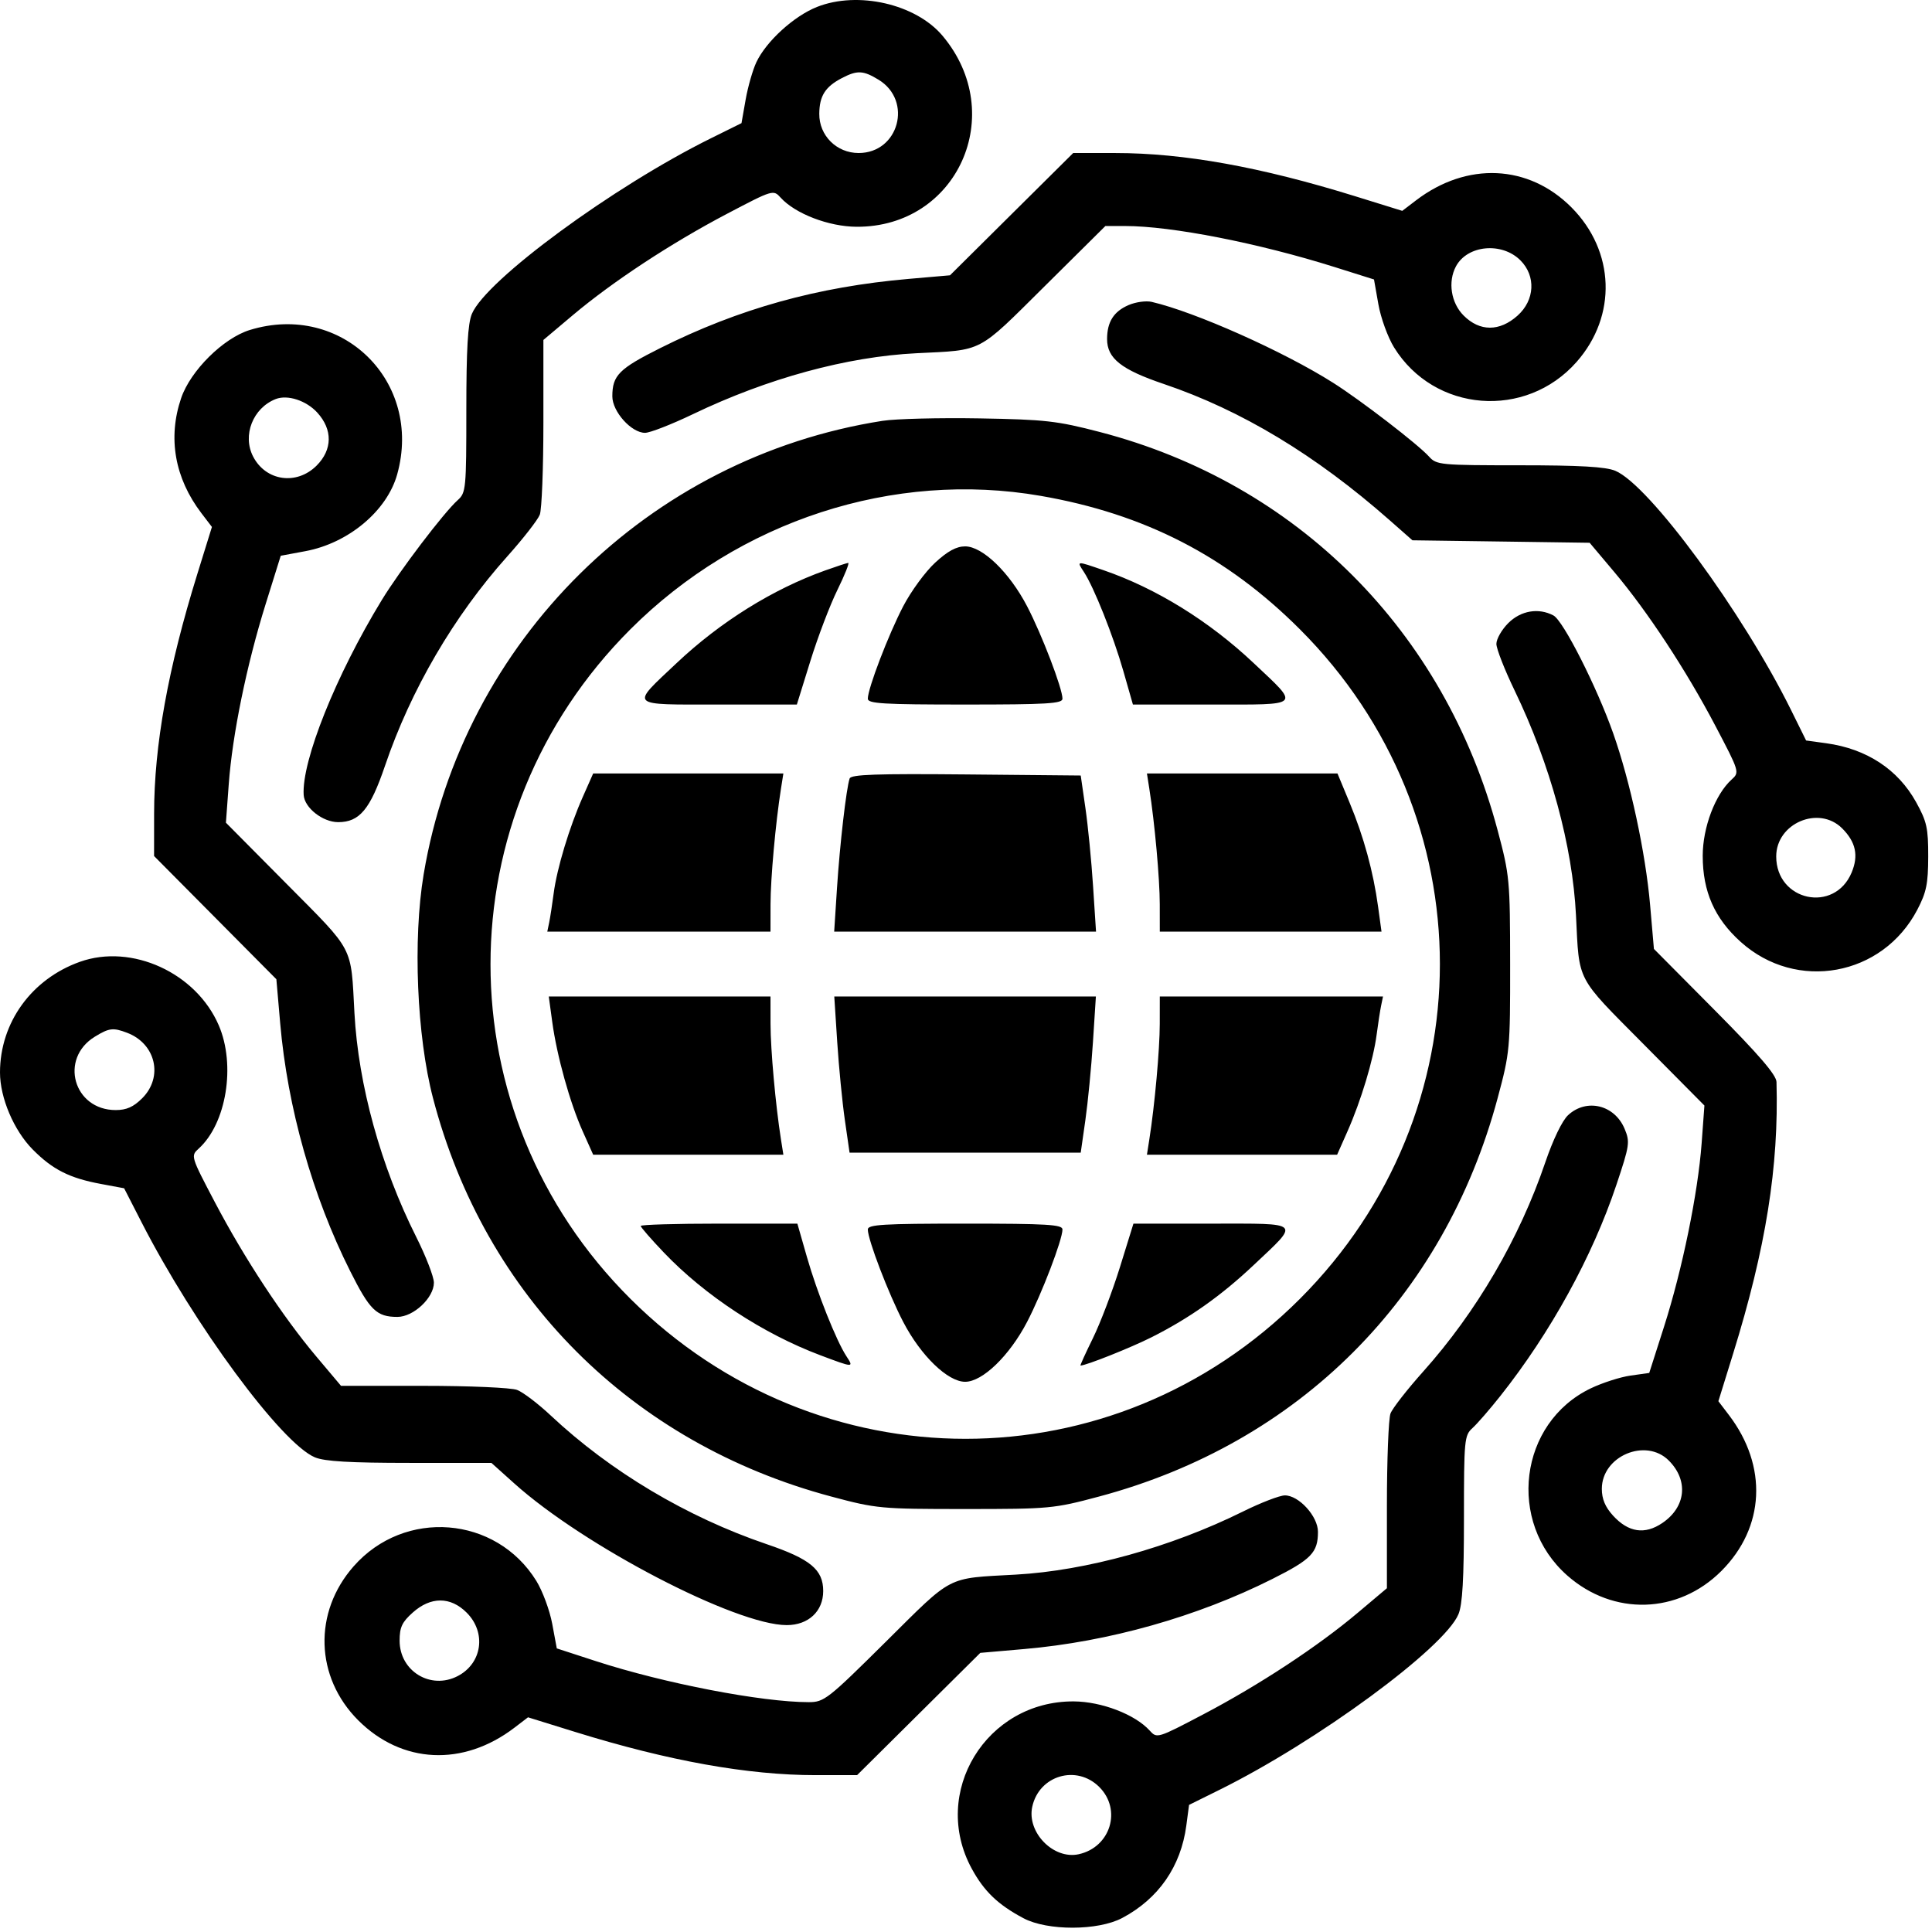 <svg width="123" height="123" viewBox="0 0 123 123" fill="none" xmlns="http://www.w3.org/2000/svg">
<path fill-rule="evenodd" clip-rule="evenodd" d="M52.01 0.443C50.544 1.025 48.786 2.627 48.156 3.956C47.925 4.443 47.617 5.516 47.471 6.341L47.207 7.84L45.262 8.803C39.034 11.884 30.941 17.831 30.04 19.987C29.784 20.602 29.689 22.239 29.689 26.088C29.689 31.126 29.666 31.37 29.14 31.841C28.254 32.635 25.454 36.32 24.302 38.208C21.386 42.988 19.2 48.445 19.333 50.611C19.384 51.428 20.544 52.342 21.531 52.342C22.892 52.342 23.569 51.526 24.514 48.745C26.156 43.916 28.895 39.225 32.289 35.431C33.306 34.295 34.24 33.096 34.366 32.767C34.492 32.439 34.595 29.801 34.595 26.906V21.643L36.467 20.066C39.005 17.928 42.731 15.478 46.282 13.613C49.211 12.075 49.233 12.068 49.699 12.582C50.626 13.607 52.762 14.427 54.531 14.437C60.953 14.474 64.199 7.261 60.005 2.276C58.303 0.254 54.616 -0.592 52.01 0.443ZM55.933 5.075C58.126 6.412 57.221 9.742 54.665 9.742C53.262 9.742 52.148 8.631 52.159 7.244C52.169 6.107 52.537 5.524 53.596 4.972C54.575 4.462 54.953 4.478 55.933 5.075ZM64.403 13.634L60.481 17.527L57.857 17.755C52.042 18.26 47.045 19.652 42.028 22.164C39.403 23.479 38.984 23.901 38.984 25.235C38.984 26.206 40.196 27.556 41.066 27.556C41.381 27.556 42.755 27.02 44.119 26.366C48.877 24.082 53.916 22.709 58.347 22.488C62.643 22.275 62.175 22.519 66.491 18.24L70.374 14.389H71.621C74.585 14.389 80.106 15.471 84.981 17.006L87.475 17.792L87.754 19.372C87.907 20.242 88.356 21.476 88.751 22.116C91.311 26.258 97.137 26.719 100.378 23.037C102.956 20.108 102.819 15.994 100.051 13.208C97.32 10.46 93.394 10.282 90.149 12.757L89.275 13.424L86.269 12.491C80.256 10.626 75.369 9.745 71.017 9.743L68.325 9.742L64.403 13.634ZM96.797 16.575C97.795 17.574 97.715 19.111 96.613 20.095C95.467 21.119 94.21 21.117 93.182 20.089C92.377 19.284 92.167 17.94 92.692 16.959C93.421 15.598 95.615 15.393 96.797 16.575ZM71.858 19.419C70.907 19.825 70.482 20.494 70.482 21.587C70.482 22.816 71.387 23.532 74.097 24.448C79.031 26.117 83.76 28.969 88.457 33.107L89.922 34.398L95.563 34.476L101.204 34.555L102.769 36.413C104.896 38.938 107.349 42.67 109.211 46.214C110.749 49.143 110.756 49.166 110.241 49.631C109.2 50.574 108.403 52.679 108.403 54.486C108.403 56.762 109.156 58.468 110.823 59.967C114.367 63.154 119.844 62.158 122.062 57.923C122.643 56.814 122.755 56.27 122.759 54.536C122.763 52.719 122.671 52.302 121.989 51.071C120.833 48.981 118.838 47.673 116.268 47.319L114.985 47.143L114.022 45.195C110.939 38.967 104.993 30.873 102.836 29.972C102.222 29.716 100.585 29.622 96.736 29.622C91.697 29.622 91.454 29.598 90.983 29.073C90.287 28.296 86.639 25.488 84.87 24.368C81.716 22.37 76.092 19.863 73.322 19.219C72.967 19.136 72.308 19.226 71.858 19.419ZM15.906 21.008C14.216 21.527 12.128 23.598 11.533 25.345C10.67 27.878 11.123 30.442 12.825 32.675L13.492 33.548L12.559 36.555C10.694 42.568 9.813 47.455 9.811 51.806L9.809 54.499L13.702 58.421L17.595 62.343L17.838 65.145C18.305 70.518 19.895 76.149 22.295 80.928C23.548 83.423 23.979 83.84 25.303 83.84C26.328 83.84 27.624 82.622 27.624 81.66C27.624 81.291 27.114 79.975 26.492 78.736C24.245 74.26 22.812 69.065 22.566 64.501C22.332 60.16 22.59 60.652 18.271 56.296L14.383 52.376L14.563 49.93C14.795 46.762 15.701 42.34 16.91 38.466L17.873 35.382L19.442 35.09C22.185 34.58 24.642 32.523 25.288 30.196C26.932 24.278 21.758 19.212 15.906 21.008ZM20.201 26.269C21.187 27.351 21.17 28.628 20.157 29.642C18.886 30.912 16.925 30.632 16.115 29.066C15.417 27.716 16.103 25.972 17.555 25.405C18.309 25.111 19.5 25.5 20.201 26.269ZM56.188 26.792C41.285 29.118 29.456 40.809 26.971 55.669C26.28 59.803 26.536 65.958 27.564 69.898C30.859 82.535 40.198 91.88 52.926 95.278C55.803 96.047 56.066 96.071 61.446 96.071C66.825 96.071 67.088 96.047 69.966 95.278C82.687 91.882 91.931 82.64 95.35 69.898C96.125 67.011 96.147 66.775 96.142 61.378C96.137 56.011 96.11 55.729 95.345 52.858C91.962 40.166 82.577 30.771 70.015 27.502C67.291 26.793 66.544 26.709 62.349 26.636C59.793 26.592 57.021 26.662 56.188 26.792ZM66.253 31.569C72.874 32.717 78.101 35.408 82.758 40.065C94.641 51.947 94.641 70.809 82.758 82.691C70.874 94.575 52.068 94.572 40.131 82.683C28.259 70.859 28.26 51.938 40.133 40.065C47.056 33.142 56.887 29.944 66.253 31.569ZM59.532 35.825C58.912 36.396 57.998 37.645 57.501 38.6C56.563 40.4 55.249 43.833 55.249 44.483C55.249 44.796 56.224 44.854 61.446 44.854C66.668 44.854 67.642 44.796 67.642 44.483C67.642 43.833 66.329 40.4 65.391 38.6C64.268 36.444 62.553 34.785 61.446 34.785C60.887 34.785 60.334 35.086 59.532 35.825ZM52.538 36.316C49.202 37.507 45.861 39.589 43.08 42.212C40.114 45.01 39.956 44.854 45.752 44.854H50.731L51.593 42.079C52.067 40.552 52.84 38.519 53.312 37.561C53.783 36.602 54.092 35.827 53.999 35.837C53.906 35.847 53.248 36.063 52.538 36.316ZM69.004 36.411C69.649 37.396 70.87 40.463 71.518 42.724L72.127 44.854H77.123C82.937 44.854 82.778 45.011 79.811 42.212C76.978 39.539 73.605 37.453 70.249 36.299C68.508 35.7 68.536 35.697 69.004 36.411ZM96.022 39.671C95.607 40.086 95.267 40.681 95.267 40.993C95.267 41.305 95.792 42.646 96.434 43.974C98.699 48.662 100.115 53.855 100.335 58.28C100.549 62.578 100.301 62.103 104.622 66.462L108.511 70.383L108.334 72.787C108.098 75.973 107.103 80.825 105.941 84.46L104.998 87.408L103.812 87.575C103.159 87.666 102.019 88.033 101.277 88.388C96.706 90.58 95.916 96.903 99.786 100.31C102.716 102.889 106.841 102.766 109.589 100.017C112.365 97.242 112.552 93.34 110.066 90.081L109.4 89.207L110.332 86.201C112.426 79.453 113.252 74.284 113.1 68.884C113.087 68.433 111.988 67.156 109.189 64.335L105.296 60.413L105.053 57.611C104.765 54.297 103.791 49.767 102.702 46.682C101.658 43.725 99.526 39.519 98.902 39.185C97.956 38.679 96.823 38.87 96.022 39.671ZM37.106 50.728C36.247 52.664 35.457 55.282 35.249 56.878C35.158 57.578 35.029 58.412 34.963 58.732L34.843 59.312H41.948H49.053L49.055 57.57C49.057 55.932 49.377 52.387 49.72 50.212L49.873 49.243H43.818H37.764L37.106 50.728ZM54.092 49.562C53.88 50.182 53.465 53.77 53.287 56.537L53.108 59.312H61.443H69.778L69.589 56.408C69.486 54.811 69.267 52.574 69.102 51.438L68.804 49.373L61.504 49.304C55.797 49.25 54.179 49.307 54.092 49.562ZM73.171 50.212C73.514 52.387 73.834 55.932 73.836 57.57L73.838 59.312H80.896H87.953L87.737 57.735C87.431 55.493 86.825 53.279 85.927 51.115L85.15 49.243H79.084H73.019L73.171 50.212ZM117.281 52.738C118.15 53.608 118.335 54.469 117.883 55.55C116.791 58.162 113.082 57.371 113.082 54.525C113.082 52.41 115.798 51.255 117.281 52.738ZM5.085 61.234C2.006 62.333 0.004 65.103 4.57537e-06 68.275C-0.002 69.888 0.881 71.968 2.084 73.183C3.347 74.459 4.425 75.004 6.416 75.374L7.903 75.651L9.006 77.804C12.357 84.349 17.919 91.891 20.051 92.782C20.669 93.04 22.283 93.134 26.09 93.134H31.285L32.746 94.446C37.192 98.437 46.856 103.462 50.086 103.462C51.467 103.462 52.409 102.582 52.409 101.293C52.409 99.931 51.594 99.254 48.813 98.31C43.726 96.581 38.869 93.687 35.067 90.121C34.262 89.366 33.296 88.631 32.92 88.489C32.544 88.345 29.878 88.229 26.974 88.229H21.711L20.134 86.357C17.996 83.819 15.546 80.093 13.681 76.541C12.142 73.613 12.136 73.59 12.65 73.125C14.413 71.529 15.018 67.814 13.929 65.281C12.488 61.932 8.388 60.056 5.085 61.234ZM35.158 65.057C35.451 67.217 36.284 70.21 37.099 72.028L37.764 73.513H43.818H49.873L49.72 72.544C49.377 70.369 49.057 66.823 49.055 65.186L49.053 63.443H41.996H34.938L35.158 65.057ZM53.302 66.348C53.406 67.946 53.625 70.182 53.789 71.318L54.087 73.383H61.446H68.804L69.099 71.318C69.261 70.182 69.478 67.946 69.582 66.348L69.769 63.443H61.442H53.114L53.302 66.348ZM73.836 65.186C73.834 66.823 73.514 70.369 73.171 72.544L73.019 73.513H79.073H85.128L85.786 72.028C86.644 70.092 87.434 67.474 87.642 65.878C87.734 65.178 87.862 64.344 87.928 64.024L88.048 63.443H80.943H73.838L73.836 65.186ZM8.09 65.751C9.92 66.447 10.41 68.562 9.055 69.918C8.499 70.473 8.054 70.672 7.367 70.672C4.681 70.672 3.754 67.393 6.045 65.996C6.951 65.443 7.201 65.413 8.09 65.751ZM99.832 70.995C99.457 71.343 98.873 72.553 98.377 74.01C96.736 78.84 93.996 83.531 90.602 87.325C89.586 88.461 88.651 89.66 88.526 89.988C88.4 90.317 88.297 92.955 88.297 95.85V101.113L86.425 102.69C83.887 104.828 80.161 107.278 76.609 109.143C73.68 110.681 73.658 110.688 73.192 110.174C72.265 109.149 70.13 108.329 68.36 108.319C62.786 108.287 59.228 114.121 61.866 118.968C62.654 120.415 63.539 121.263 65.159 122.123C66.686 122.933 69.903 122.926 71.443 122.109C73.758 120.882 75.182 118.828 75.527 116.22L75.701 114.908L77.638 113.949C83.857 110.872 91.951 104.923 92.852 102.769C93.108 102.154 93.202 100.517 93.202 96.668C93.202 91.644 93.227 91.385 93.747 90.915C94.046 90.645 94.844 89.726 95.519 88.874C98.72 84.835 101.381 79.995 102.908 75.43C103.75 72.914 103.781 72.705 103.43 71.865C102.791 70.338 101.008 69.907 99.832 70.995ZM40.791 78.05C40.791 78.131 41.455 78.894 42.266 79.744C44.873 82.477 48.578 84.909 52.222 86.28C54.352 87.082 54.371 87.082 53.887 86.345C53.242 85.36 52.021 82.293 51.374 80.032L50.764 77.902H45.777C43.035 77.902 40.791 77.968 40.791 78.05ZM55.249 78.273C55.249 78.923 56.563 82.356 57.501 84.156C58.623 86.312 60.338 87.971 61.446 87.971C62.553 87.971 64.268 86.312 65.391 84.156C66.329 82.356 67.642 78.923 67.642 78.273C67.642 77.96 66.668 77.902 61.446 77.902C56.224 77.902 55.249 77.96 55.249 78.273ZM71.299 80.677C70.824 82.204 70.051 84.237 69.58 85.195C69.109 86.154 68.752 86.938 68.788 86.938C69.139 86.938 72 85.798 73.323 85.131C75.73 83.918 77.746 82.492 79.811 80.544C82.778 77.746 82.935 77.902 77.139 77.902H72.16L71.299 80.677ZM106.242 92.983C107.511 94.252 107.337 95.941 105.833 96.961C104.715 97.72 103.67 97.562 102.69 96.487C102.195 95.943 101.98 95.431 101.98 94.788C101.98 92.7 104.775 91.516 106.242 92.983ZM79.131 96.232C74.554 98.499 69.158 99.998 64.673 100.247C60.208 100.496 60.724 100.229 56.401 104.516C52.701 108.185 52.469 108.367 51.488 108.367C48.496 108.367 42.279 107.168 37.93 105.753L35.448 104.945L35.157 103.379C34.997 102.518 34.541 101.288 34.144 100.645C31.58 96.498 25.756 96.034 22.514 99.719C19.935 102.648 20.058 106.773 22.806 109.522C25.582 112.297 29.484 112.484 32.743 109.999L33.616 109.332L36.623 110.265C42.568 112.109 47.611 113.014 51.937 113.014H54.566L58.489 109.121L62.411 105.229L65.212 104.985C70.586 104.519 76.217 102.929 80.996 100.528C83.491 99.275 83.907 98.845 83.907 97.521C83.907 96.535 82.689 95.198 81.797 95.204C81.467 95.207 80.267 95.669 79.131 96.232ZM29.709 102.667C30.979 103.937 30.7 105.899 29.134 106.709C27.415 107.598 25.441 106.393 25.441 104.453C25.441 103.601 25.595 103.271 26.279 102.661C27.425 101.637 28.681 101.639 29.709 102.667ZM69.986 113.769C71.433 115.216 70.701 117.604 68.675 118.049C67.068 118.402 65.36 116.653 65.719 115.022C66.156 113.027 68.543 112.326 69.986 113.769Z" fill="black"/>
</svg>
